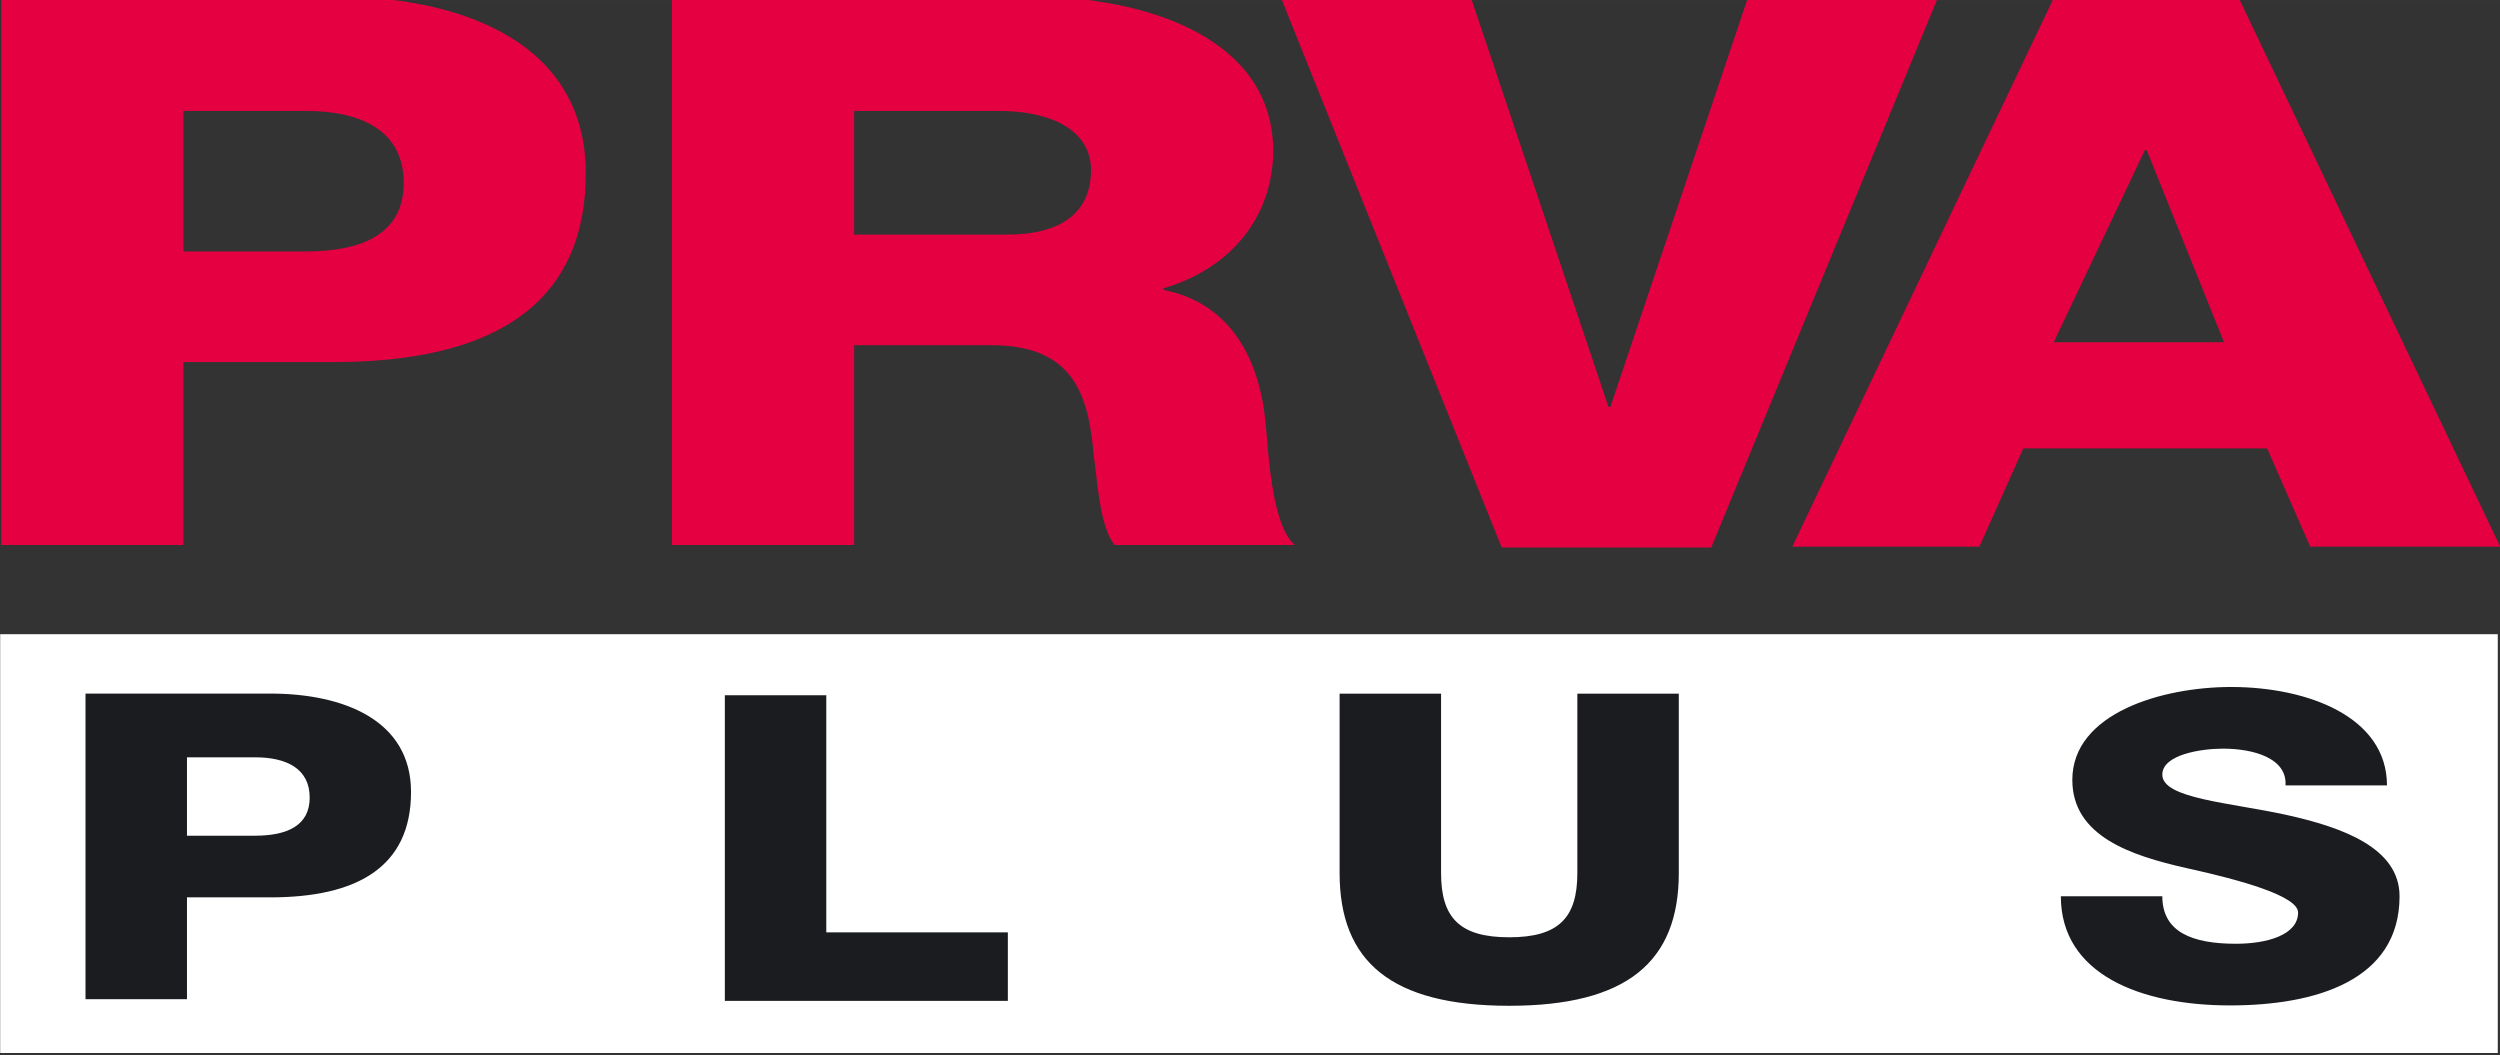<svg width="800" height="337.6" viewBox="0 0 211.67 89.323" xmlns="http://www.w3.org/2000/svg">
    <rect x="0" y="0" width="211.67" height="89.323" fill="#333333" stroke="none"/>
    <defs>
        <clipPath id="a">
            <path d="M0 0h595.28v595.28H0z"/>
        </clipPath>
        <clipPath id="b">
            <path d="M0 0h595.28v595.28H0z"/>
        </clipPath>
        <clipPath id="c">
            <path d="M0 0h595.28v595.28H0z"/>
        </clipPath>
    </defs>
    <path d="M211.482 89.154H.016V53.697h211.466z" fill="#fff"/>
    <g clip-path="url(#a)" transform="matrix(10.338 0 0 -10.338 -743.95 3735.226)">
        <path d="M71.973 361.34h2.718c1.067 0 2.069-.384 2.069-1.447 0-1.114-.81-1.548-2.069-1.548h-1.226v-1.498h-1.492zm1.492-2.089h1.002c.473 0 .802.151.802.56 0 .428-.345.591-.802.591h-1.002zM77.466 361.34h2.919c1.002 0 2.005-.359 2.005-1.265 0-.484-.289-.944-.898-1.126v-.013c.601-.119.793-.648.834-1.076.024-.195.04-.837.24-1.013h-1.475c-.129.157-.145.585-.169.717-.04.453-.128.919-.834.919h-1.13v-1.636h-1.492zm1.492-1.951h1.251c.449 0 .689.183.689.529 0 .333-.337.484-.754.484h-1.186z" fill="#e50042"/>
    </g>
    <path d="M144.887 46.357h-17.74L108.5-.09h16.075l11.609 34.538h.165L147.958-.09h16.074zM173.884-.162h15.672l22.133 46.446h-16.086l-3.649-8.321H171.31l-3.721 8.321H151.75zm0 29.141h14.421l-6.544-16.26h-.165z" fill="#e50042"/>
    <g clip-path="url(#b)" transform="matrix(10.338 0 0 -10.338 -743.95 3735.226)">
        <path d="M72.663 355.63h1.514c.594 0 1.152-.214 1.152-.806 0-.621-.451-.863-1.152-.863h-.683v-.834h-.831zm.831-1.164h.558c.264 0 .447.084.447.312 0 .239-.192.33-.447.33h-.558z" fill="#1b1c20"/>
    </g>
    <path d="M61.37 58.865h8.59v20.076h15.372v5.8H61.37z" fill="#1b1c20"/>
    <g clip-path="url(#c)" transform="matrix(10.338 0 0 -10.338 -743.95 3735.226)">
        <path d="M85.712 354.16c0-.726-.424-1.087-1.389-1.087s-1.389.361-1.389 1.087v1.469h.831v-1.469c0-.361.147-.526.558-.526s.558.165.558.526v1.469h.831zM89.672 353.97c0-.294.246-.389.603-.389.25 0 .509.07.509.256 0 .133-.455.263-.915.364-.452.102-.934.26-.934.722 0 .547.737.761 1.3.761.629 0 1.277-.245 1.277-.806h-.831c.014.224-.263.301-.513.301-.179 0-.496-.049-.496-.213 0-.197.554-.228 1.018-.33.46-.102.925-.27.925-.666 0-.691-.688-.894-1.389-.894-.728 0-1.385.253-1.385.894z" fill="#1b1c20"/>
    </g>
</svg>
